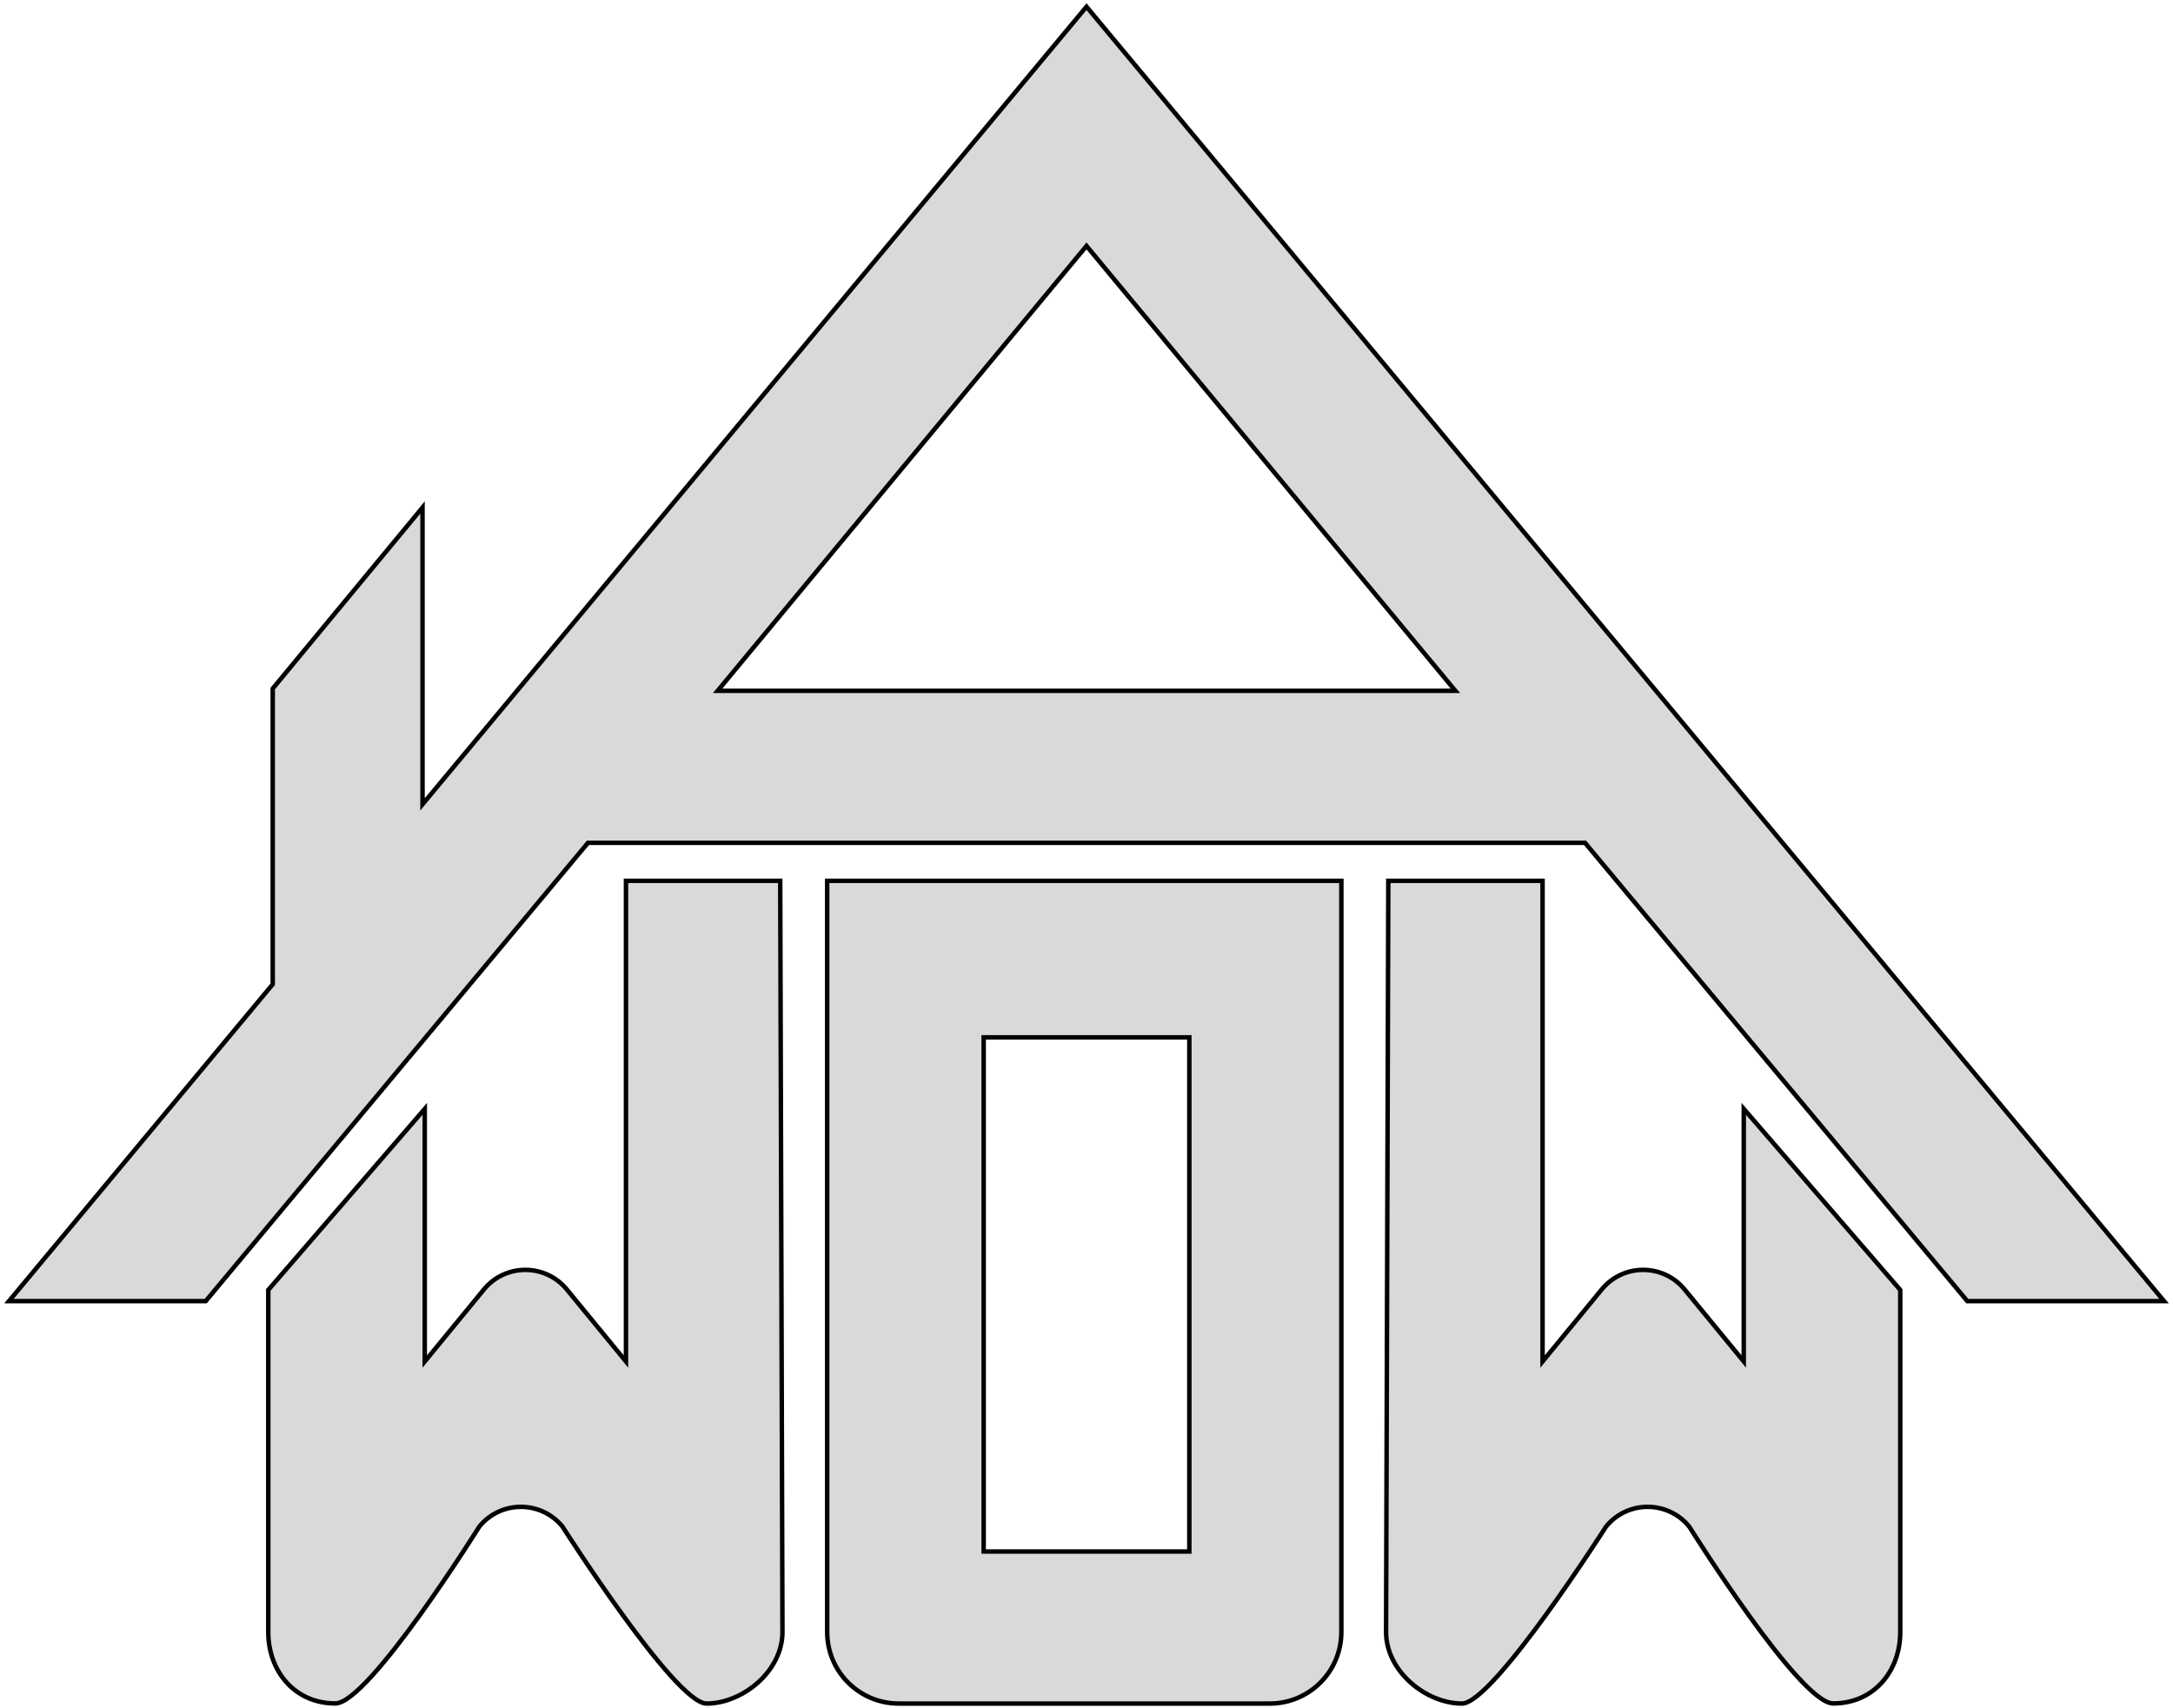 <svg width="486" height="382" viewBox="0 0 486 382" fill="none" xmlns="http://www.w3.org/2000/svg">
<g id="Wowa-logo">
<path id="W-left" d="M60 365C60 373.837 66 381 75.007 380.97C82.5 380.97 107.194 341.432 107.194 341.432C111.996 335.533 121.004 335.533 125.806 341.432C125.806 341.432 151 380.97 158.017 381C166 381 175 373.837 175 365L174.5 197H140V304.5L126.806 288.432C122.004 282.533 112.996 282.533 108.194 288.432L95 304.5V248L60 288.5V365Z" fill="#D9D9D9" stroke="black"/>
<path id="W-right" d="M425 365C425 373.837 419 381 409.993 380.97C402.5 380.97 377.806 341.432 377.806 341.432C373.004 335.533 363.996 335.533 359.194 341.432C359.194 341.432 334 380.97 326.983 381C319 381 310 373.837 310 365L310.5 197H345V304.5L358.194 288.432C362.996 282.533 372.004 282.533 376.806 288.432L390 304.5V248L425 288.5V365Z" fill="#D9D9D9" stroke="black"/>
<path id="O" fill-rule="evenodd" clip-rule="evenodd" d="M185 197H300V365C300 373.837 292.837 381 284 381H201C192.163 381 185 373.837 185 365V197ZM266 232H220V347H266V232Z" fill="#D9D9D9" stroke="black"/>
<path id="A" fill-rule="evenodd" clip-rule="evenodd" d="M2 291H46L131.5 188.5H354.5L440 291H484L243 1.5L94.5 179.885V113.5L61 154V220.127L2 291ZM243 55L160.5 154.5H325.5L243 55Z" fill="#D9D9D9" stroke="black"/>
</g>
</svg>
